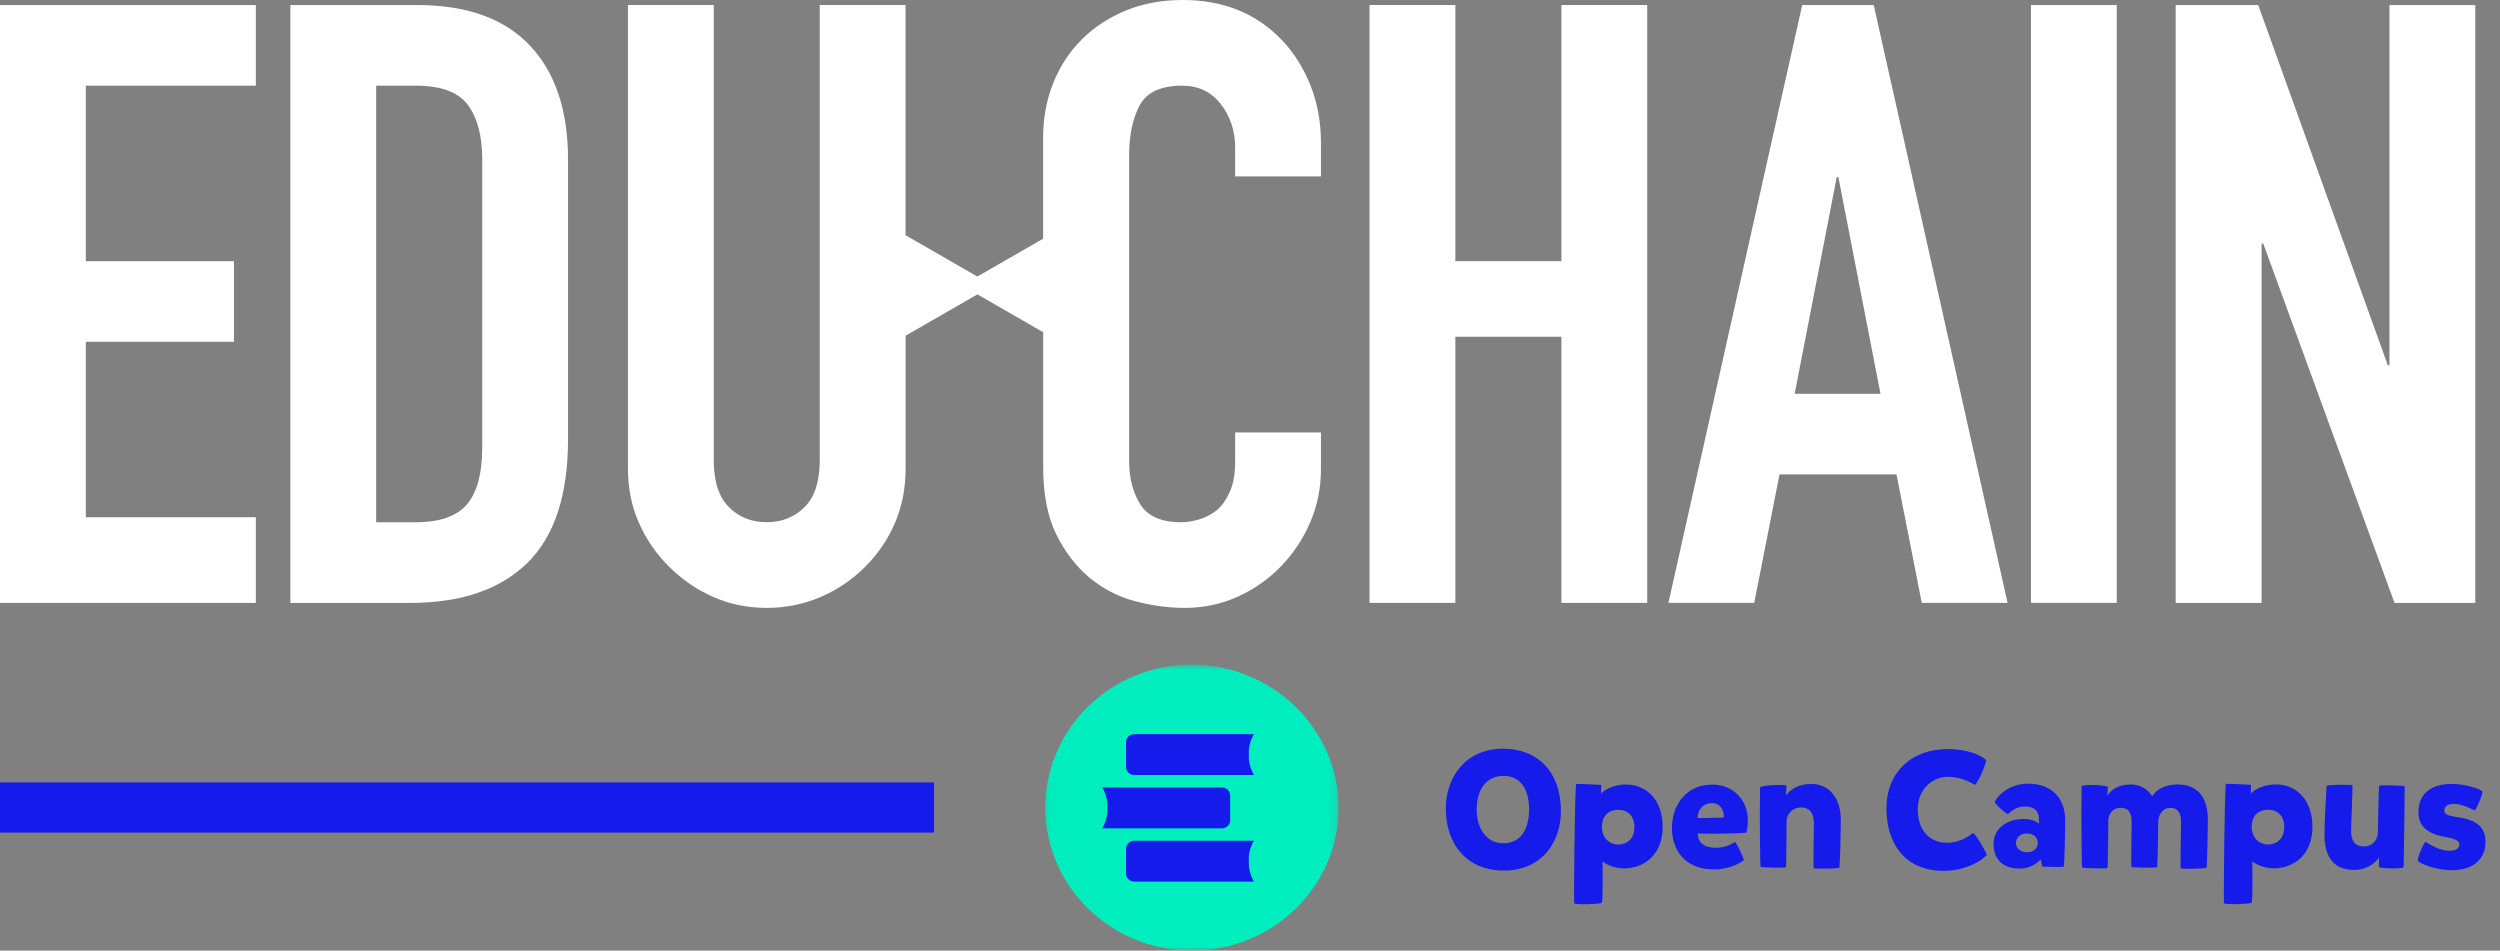 <svg width="334" height="127" viewBox="0 0 334 127" fill="none" xmlns="http://www.w3.org/2000/svg">
<rect x="0" y="0" width="334" height="127" fill="#808080" stroke="none"/>
<g clip-path="url(#clip0_664_1111)">
<path d="M124.792 104.531H0V111.231H124.792V104.531Z" fill="#141BEB"/>
<mask id="mask0_664_1111" style="mask-type:luminance" maskUnits="userSpaceOnUse" x="139" y="88" width="40" height="39">
<path d="M178.836 88.773H139.148V127.002H178.836V88.773Z" fill="white"/>
</mask>
<g mask="url(#mask0_664_1111)">
<path d="M159.002 88.774C155.136 88.822 151.375 89.98 148.18 92.114C144.986 94.239 142.52 97.244 141.071 100.738C139.623 104.232 139.268 108.07 140.055 111.764C140.841 115.459 142.722 118.837 145.475 121.489C148.228 124.14 151.72 125.94 155.509 126.657C159.309 127.375 163.232 126.983 166.801 125.528C170.37 124.073 173.411 121.623 175.56 118.483C177.699 115.344 178.85 111.659 178.85 107.888C178.822 102.786 176.711 97.905 172.989 94.325C169.267 90.745 164.24 88.745 159.011 88.774H159.002Z" fill="#00EDBE"/>
<path d="M166.842 100.81C166.784 99.853 167.024 98.905 167.533 98.082H151.54C151.397 98.082 151.252 98.111 151.118 98.159C150.984 98.216 150.869 98.293 150.763 98.388C150.658 98.484 150.581 98.609 150.523 98.733C150.466 98.857 150.437 99.001 150.437 99.145V102.475C150.437 102.619 150.466 102.753 150.523 102.887C150.581 103.011 150.658 103.136 150.763 103.231C150.869 103.327 150.984 103.404 151.118 103.461C151.252 103.519 151.397 103.538 151.54 103.538H167.533C167.034 102.715 166.794 101.767 166.842 100.81Z" fill="#141BEB"/>
<path d="M147.944 107.935C147.992 108.892 147.752 109.839 147.253 110.663H163.245C163.389 110.663 163.533 110.634 163.667 110.586C163.802 110.529 163.917 110.452 164.022 110.356C164.128 110.261 164.205 110.136 164.262 110.012C164.32 109.887 164.349 109.744 164.349 109.6V106.269C164.349 106.126 164.32 105.992 164.262 105.858C164.205 105.733 164.128 105.609 164.022 105.513C163.917 105.418 163.802 105.341 163.667 105.284C163.533 105.226 163.389 105.207 163.245 105.207H147.253C147.752 106.03 147.992 106.978 147.944 107.935Z" fill="#141BEB"/>
<path d="M166.842 115.052C166.784 114.095 167.024 113.147 167.533 112.324H151.54C151.397 112.324 151.252 112.353 151.118 112.401C150.984 112.458 150.869 112.535 150.763 112.63C150.658 112.726 150.581 112.851 150.523 112.975C150.466 113.099 150.437 113.243 150.437 113.387V116.718C150.437 116.861 150.466 116.995 150.523 117.129C150.581 117.254 150.658 117.378 150.763 117.474C150.869 117.569 150.984 117.646 151.118 117.703C151.252 117.761 151.397 117.78 151.54 117.78H167.533C167.034 116.957 166.794 116.009 166.842 115.052Z" fill="#141BEB"/>
</g>
<path d="M200.806 100.027C205.488 100.027 208.538 103.167 208.538 108.345C208.538 112.279 206.198 116.308 200.873 116.308C196.125 116.308 193.16 112.949 193.16 107.991C193.16 103.971 195.703 100.027 200.806 100.027ZM204.279 108.058C204.279 105.081 202.85 103.655 200.873 103.655C198.58 103.655 197.285 105.454 197.285 108.211C197.285 110.699 198.648 112.662 200.787 112.662C203.176 112.662 204.289 110.843 204.289 108.058H204.279ZM217.249 104.813C219.878 104.813 222.132 106.766 222.132 110.46C222.132 114.155 219.724 115.992 216.981 116.021C215.513 116.021 214.285 115.332 214.103 115.045C214.103 115.782 214.189 120.491 213.988 120.625C213.786 120.778 210.735 120.912 210.313 120.692C210.246 120.673 210.38 105.244 210.582 104.746C210.601 104.679 213.921 104.861 213.921 104.861C213.921 104.995 213.901 105.933 213.901 106.057C214.055 105.789 215.235 104.813 217.24 104.813H217.249ZM218.362 110.508C218.362 108.996 217.451 108.192 216.242 108.192C214.726 108.192 214.016 109.149 214.016 110.479C214.016 111.944 215.043 112.834 216.156 112.834C217.556 112.834 218.362 111.877 218.362 110.498V110.508ZM226.814 111.35C226.814 112.528 227.658 113.264 229.203 113.264C230.402 113.264 231.227 112.843 231.812 112.489C232.033 112.709 232.944 114.557 232.973 114.892C232.369 115.447 230.834 116.155 229.03 116.155C225.001 116.155 223.37 113.466 223.37 110.623C223.37 107.617 225.241 104.823 228.742 104.823C231.707 104.823 233.51 107.043 233.51 109.532C233.51 110.221 233.443 110.795 233.309 111.245C232.196 111.398 228.157 111.398 226.824 111.36L226.814 111.35ZM226.795 109.302L230.296 109.235C230.345 108.144 229.788 107.302 228.714 107.302C227.553 107.302 226.795 108.173 226.795 109.302ZM235.151 105.186C235.352 104.899 238.47 104.765 238.672 104.966C238.652 105.435 238.623 106.163 238.604 106.297C239.094 105.559 240.187 104.736 241.991 104.736C244.418 104.736 245.934 106.67 245.934 109.541C245.934 111.034 245.848 114.786 245.752 115.878C245.732 116.098 242.384 116.059 242.317 116.012C242.231 115.964 242.336 110.718 242.336 109.924C242.336 108.728 241.799 107.876 240.638 107.876C239.41 107.876 238.681 108.833 238.681 109.694C238.681 110.451 238.662 115.782 238.595 115.878C238.528 115.964 235.276 115.925 235.208 115.791C235.16 115.705 235.074 109.896 235.141 105.186H235.151ZM256.218 108.144C256.218 111.322 258.175 112.594 260.074 112.594C261.974 112.594 263.106 111.637 263.595 111.283C264.104 111.637 265.092 113.437 265.447 114.193C264.488 115.284 262.233 116.347 259.672 116.347C254.453 116.347 252.026 112.633 252.026 107.991C252.026 103.349 255.192 100.075 260.247 100.075C262.809 100.075 264.66 100.879 265.351 101.539C265.351 101.98 264.411 104.382 263.854 104.851C263.049 104.382 261.696 103.779 260.286 103.779C257.993 103.779 256.208 105.598 256.208 108.134L256.218 108.144ZM266.521 107.168C266.541 106.794 268.018 104.698 271.001 104.698C273.765 104.698 275.904 106.325 275.904 109.57C275.904 111.953 275.789 115.638 275.722 115.772C275.654 115.906 272.843 115.772 272.843 115.772L272.642 114.815C272.489 114.968 271.548 116.04 269.793 116.04C267.366 116.04 266.339 114.614 266.339 112.681C266.339 110.747 268.104 109.417 270.33 109.417C271.356 109.417 271.98 109.704 272.402 110.02C272.421 109.063 272.469 107.751 270.464 107.751C269.083 107.751 268.44 108.728 268.239 108.756C268.037 108.756 266.502 107.426 266.521 107.177V107.168ZM269.332 112.614C269.332 113.351 269.956 113.858 270.781 113.858C271.759 113.858 272.249 113.284 272.249 112.614C272.249 111.838 271.606 111.35 270.781 111.35C269.908 111.35 269.332 111.906 269.332 112.614ZM278.091 105.052C278.293 104.717 281.41 104.918 281.612 105.119C281.593 105.588 281.564 106.191 281.545 106.316C282.034 105.579 282.878 104.803 284.693 104.803C285.938 104.803 286.946 105.426 287.54 106.402C288.299 105.071 289.997 104.803 290.908 104.803C293.719 104.803 294.967 106.651 294.967 109.493C294.967 111.006 294.88 114.853 294.812 115.897C294.795 116.098 291.407 116.098 291.339 116.031C291.274 115.983 291.387 110.891 291.387 109.848C291.387 108.804 291.101 107.933 289.921 107.933C288.74 107.933 288.338 109.13 288.338 109.819C288.338 111.417 288.27 114.71 288.202 115.82C288.183 116.021 284.817 115.887 284.769 115.839C284.681 115.791 284.786 110.594 284.786 109.838C284.786 108.747 284.472 107.924 283.32 107.924C282.168 107.924 281.67 108.9 281.67 109.618C281.67 110.259 281.621 115.887 281.554 115.973C281.487 116.06 278.235 116.021 278.168 115.887C278.12 115.801 278.034 109.752 278.101 105.033L278.091 105.052ZM304.062 104.803C306.688 104.803 308.944 106.756 308.944 110.451C308.944 114.145 306.536 115.983 303.793 116.012C302.324 116.012 301.095 115.322 300.914 115.035C300.914 115.772 300.999 120.481 300.798 120.615C300.597 120.768 297.546 120.902 297.124 120.682C297.056 120.663 297.192 105.234 297.393 104.736C297.413 104.669 300.733 104.851 300.733 104.851C300.733 104.985 300.713 105.923 300.713 106.048C300.866 105.78 302.046 104.803 304.05 104.803H304.062ZM305.174 110.498C305.174 108.986 304.263 108.182 303.054 108.182C301.537 108.182 300.826 109.139 300.826 110.47C300.826 111.934 301.854 112.824 302.966 112.824C304.367 112.824 305.174 111.867 305.174 110.489V110.498ZM321.138 115.839C320.934 116.126 318.039 116.04 317.818 115.839C317.838 115.37 317.818 114.729 317.838 114.576C317.348 115.284 316.205 116.222 314.537 116.222C311.84 116.222 310.546 114.576 310.546 111.465C310.546 109.867 310.767 106.067 310.832 105.014C310.88 104.794 314.22 104.832 314.288 104.899C314.336 105.148 314.104 110.211 314.104 111.082C314.104 112.327 314.642 113.083 315.803 113.083C317.031 113.083 317.674 112.145 317.693 111.168C317.693 110.527 317.778 105.052 317.875 104.966C317.943 104.88 321.175 104.918 321.263 105.052C321.28 105.138 321.215 111.101 321.127 115.839H321.138ZM327.603 116.26C325.378 116.26 323.343 115.37 323.037 115.035C322.853 114.815 323.881 112.393 324.062 112.48C324.419 112.662 325.8 113.657 327.229 113.657C328.121 113.657 328.563 113.341 328.563 112.853C328.563 112.365 328.206 112.097 326.76 111.829C324.263 111.408 323.103 110.364 323.103 108.498C323.103 106.115 324.736 104.736 327.47 104.736C329.522 104.736 331.325 105.426 331.614 105.713C331.815 105.914 330.787 108.249 330.635 108.268C330.518 108.268 329.1 107.397 327.804 107.397C326.932 107.397 326.559 107.818 326.559 108.268C326.559 108.756 326.932 108.977 328.226 109.158C330.875 109.532 332.064 110.451 332.064 112.518C332.064 114.471 330.731 116.251 327.603 116.251V116.26Z" fill="#141BEB"/>
<path d="M0 80.549H34.181V69.102H11.464V45.661H31.256V34.894H11.464V11.444H34.181V0.676H0V80.549Z" fill="white"/>
<path d="M55.773 0.676H38.792V80.549H54.756C61.577 80.549 66.805 78.778 70.441 75.218C74.077 71.667 75.89 66.154 75.89 58.669V21.321C75.89 14.746 74.183 9.654 70.777 6.064C67.362 2.475 62.364 0.676 55.763 0.676H55.773ZM64.426 59.789C64.426 63.225 63.755 65.752 62.402 67.36C61.049 68.968 58.766 69.772 55.543 69.772H50.257V11.444H55.543C58.919 11.444 61.241 12.305 62.517 14.028C63.793 15.751 64.426 18.182 64.426 21.321V59.798V59.789Z" fill="white"/>
<path d="M171.174 5.274C167.797 1.761 163.413 0 158.021 0C155.249 0 152.716 0.469 150.433 1.397C148.15 2.335 146.173 3.628 144.533 5.264C142.883 6.911 141.607 8.854 140.714 11.093C139.813 13.333 139.362 15.764 139.362 18.387V31.892L138.643 32.303L130.574 36.946L122.506 32.303L120.981 31.423V0.67H109.517V61.467C109.517 64.31 108.845 66.406 107.493 67.746C106.14 69.096 104.461 69.766 102.437 69.766C100.413 69.766 98.724 69.096 97.381 67.746C96.028 66.397 95.357 64.31 95.357 61.467V0.67H83.893V62.597C83.893 65.22 84.382 67.631 85.351 69.833C86.32 72.044 87.672 74.006 89.399 75.719C91.126 77.442 93.093 78.782 95.299 79.758C97.506 80.725 99.885 81.213 102.437 81.213C104.989 81.213 107.387 80.725 109.632 79.758C111.877 78.792 113.863 77.442 115.589 75.719C117.316 73.996 118.64 72.034 119.58 69.833C120.52 67.631 120.99 65.22 120.99 62.597V44.852L122.516 43.971L130.584 39.329L138.652 43.971L139.371 44.383V62.367C139.371 66.033 139.947 69.039 141.118 71.393C142.278 73.748 143.756 75.671 145.559 77.174C147.363 78.668 149.387 79.72 151.632 80.314C153.877 80.907 156.093 81.213 158.261 81.213C160.813 81.213 163.192 80.706 165.398 79.701C167.605 78.696 169.543 77.328 171.193 75.605C172.843 73.882 174.138 71.919 175.069 69.718C176.009 67.517 176.479 65.172 176.479 62.712V57.773H165.015V61.697C165.015 63.267 164.794 64.578 164.343 65.621C163.892 66.665 163.326 67.488 162.655 68.091C161.906 68.694 161.101 69.125 160.237 69.383C159.374 69.641 158.568 69.775 157.82 69.775C155.191 69.775 153.378 68.991 152.371 67.421C151.363 65.851 150.855 63.908 150.855 61.592V20.751C150.855 18.061 151.325 15.831 152.256 14.079C153.196 12.328 155.086 11.447 157.935 11.447C160.113 11.447 161.83 12.271 163.106 13.917C164.382 15.563 165.015 17.506 165.015 19.746V23.565H176.479V19.076C176.479 16.31 176.009 13.745 175.069 11.39C174.129 9.035 172.834 6.997 171.193 5.274H171.174Z" fill="white"/>
<path d="M208.605 34.89H194.435V0.672H182.971V80.545H194.435V44.988H208.605V80.545H220.069V0.672H208.605V34.89Z" fill="white"/>
<path d="M240.775 0.676L222.902 80.54H234.366L237.744 63.378H253.371L256.748 80.54H268.212L250.33 0.676H240.775ZM239.768 52.61L245.389 23.666H245.61L251.232 52.61H239.768Z" fill="white"/>
<path d="M282.801 0.676H271.336V80.54H282.801V0.676Z" fill="white"/>
<path d="M319.233 0.676V48.801H319.012L301.698 0.676H290.673V80.549H302.148V32.539H302.369L319.907 80.549H330.7V0.676H319.233Z" fill="white"/>
</g>
<defs>
<clipPath id="clip0_664_1111">
<rect width="334" height="127" fill="white"/>
</clipPath>
</defs>
</svg>
